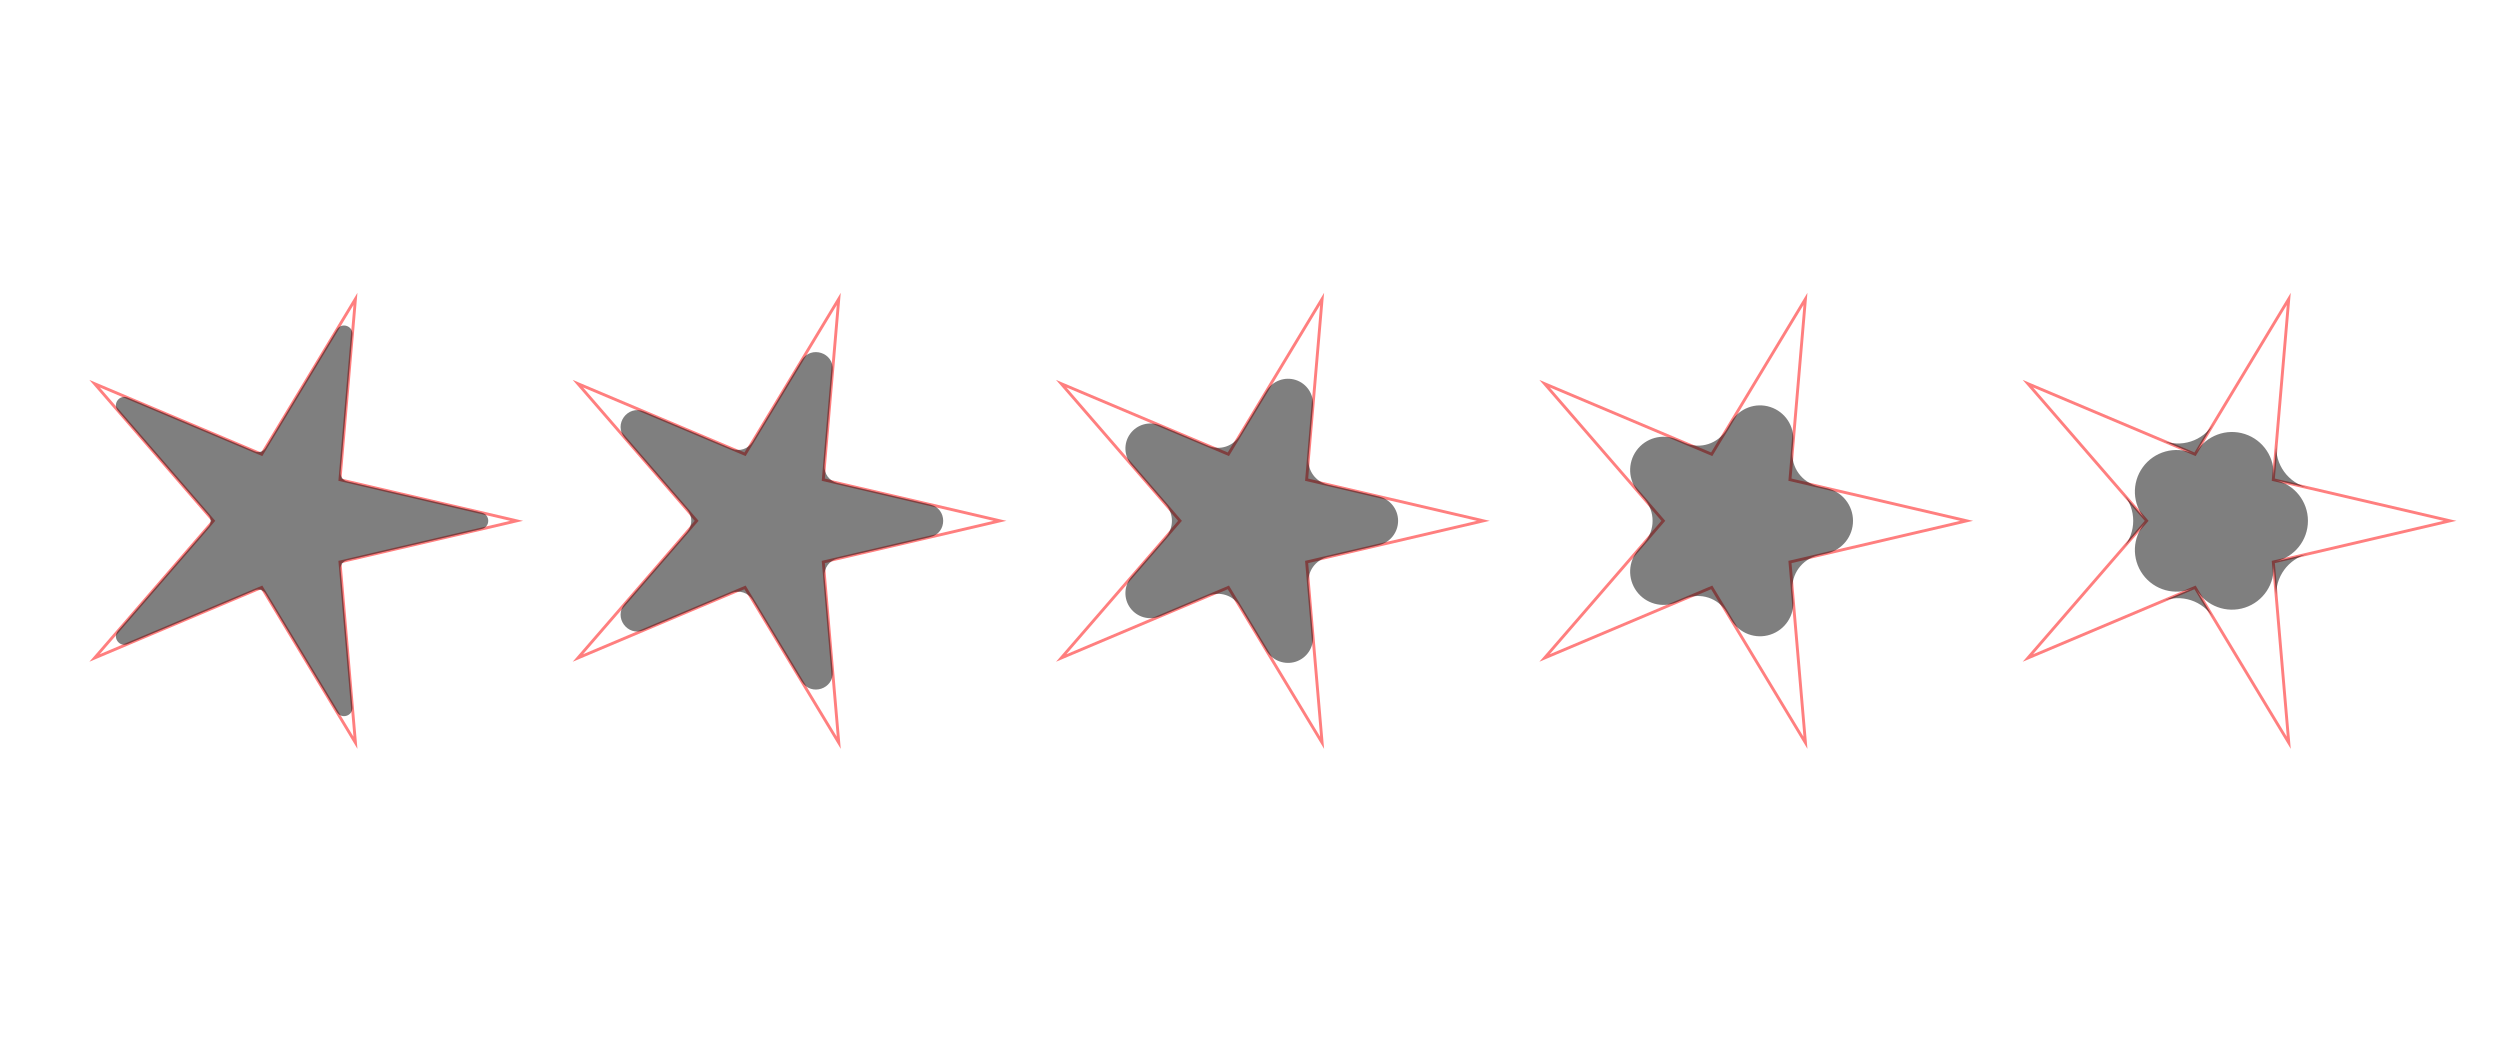 <?xml version="1.0" encoding="UTF-8"?>
<svg xmlns="http://www.w3.org/2000/svg" xmlns:xlink="http://www.w3.org/1999/xlink" width="600pt" height="250pt" viewBox="0 0 600 250" version="1.1">
<g id="surface919">
<rect x="0" y="0" width="600" height="250" style="fill:rgb(100%,100%,100%);fill-opacity:1;stroke:none;"/>
<path style="fill:none;stroke-width:0.7;stroke-linecap:butt;stroke-linejoin:miter;stroke:rgb(100%,0%,0%);stroke-opacity:0.5;stroke-miterlimit:10;" d="M 85.305 178.258 L 62.809 140.977 L 22.695 157.914 L 51.199 125 L 22.695 92.086 L 62.809 109.023 L 85.305 71.742 L 81.59 115.125 L 124 125 L 81.59 134.875 Z M 85.305 178.258 "/>
<path style=" stroke:none;fill-rule:nonzero;fill:rgb(0%,0%,0%);fill-opacity:0.5;" d="M 63.703 142.461 C 63.191 141.609 62.129 141.266 61.215 141.652 L 30.609 154.574 C 28.656 155.398 26.934 153.023 28.316 151.422 L 50.066 126.309 C 50.719 125.559 50.719 124.441 50.066 123.691 L 28.316 98.578 C 26.934 96.977 28.656 94.602 30.609 95.426 L 61.215 108.348 C 62.129 108.734 63.191 108.391 63.703 107.539 L 80.867 79.094 C 81.961 77.281 84.754 78.188 84.574 80.297 L 81.738 113.398 C 81.656 114.391 82.309 115.293 83.277 115.52 L 115.633 123.051 C 117.695 123.531 117.695 126.469 115.633 126.949 L 83.277 134.48 C 82.309 134.707 81.656 135.609 81.738 136.602 L 84.574 169.703 C 84.754 171.812 81.961 172.719 80.867 170.906 L 63.703 142.461 "/>
<path style="fill:none;stroke-width:0.7;stroke-linecap:butt;stroke-linejoin:miter;stroke:rgb(100%,0%,0%);stroke-opacity:0.5;stroke-miterlimit:10;" d="M 201.305 178.258 L 178.809 140.977 L 138.695 157.914 L 167.199 125 L 138.695 92.086 L 178.809 109.023 L 201.305 71.742 L 197.59 115.125 L 240 125 L 197.59 134.875 Z M 201.305 178.258 "/>
<path style=" stroke:none;fill-rule:nonzero;fill:rgb(0%,0%,0%);fill-opacity:0.5;" d="M 180.598 143.945 C 179.57 142.242 177.449 141.551 175.617 142.324 L 154.52 151.234 C 150.621 152.879 147.168 148.129 149.941 144.93 L 164.934 127.617 C 166.234 126.117 166.234 123.883 164.934 122.383 L 149.941 105.07 C 147.168 101.871 150.621 97.121 154.52 98.766 L 175.617 107.676 C 177.449 108.449 179.57 107.758 180.598 106.055 L 192.43 86.449 C 194.617 82.824 200.199 84.637 199.84 88.855 L 197.887 111.676 C 197.719 113.656 199.027 115.461 200.965 115.91 L 223.27 121.105 C 227.395 122.062 227.395 127.938 223.27 128.895 L 200.965 134.09 C 199.027 134.539 197.719 136.344 197.887 138.324 L 199.84 161.145 C 200.199 165.363 194.617 167.176 192.43 163.551 L 180.598 143.945 "/>
<path style="fill:none;stroke-width:0.7;stroke-linecap:butt;stroke-linejoin:miter;stroke:rgb(100%,0%,0%);stroke-opacity:0.5;stroke-miterlimit:10;" d="M 317.305 178.258 L 294.809 140.977 L 254.695 157.914 L 283.199 125 L 254.695 92.086 L 294.809 109.023 L 317.305 71.742 L 313.59 115.125 L 356 125 L 313.59 134.875 Z M 317.305 178.258 "/>
<path style=" stroke:none;fill-rule:nonzero;fill:rgb(0%,0%,0%);fill-opacity:0.5;" d="M 297.492 145.426 C 295.953 142.871 292.77 141.84 290.023 143 L 278.434 147.891 C 275.863 148.977 272.887 148.148 271.246 145.891 C 269.605 143.637 269.738 140.547 271.562 138.438 L 279.797 128.93 C 281.75 126.672 281.75 123.328 279.797 121.07 L 271.562 111.562 C 269.738 109.453 269.605 106.363 271.246 104.109 C 272.887 101.852 275.863 101.023 278.434 102.109 L 290.023 107 C 292.77 108.16 295.953 107.129 297.492 104.574 L 303.992 93.805 C 305.434 91.414 308.332 90.336 310.984 91.195 C 313.637 92.059 315.344 94.637 315.105 97.414 L 314.035 109.949 C 313.781 112.918 315.746 115.629 318.652 116.305 L 330.902 119.156 C 333.621 119.789 335.543 122.211 335.543 125 C 335.543 127.789 333.621 130.211 330.902 130.844 L 318.652 133.695 C 315.746 134.371 313.781 137.082 314.035 140.051 L 315.105 152.586 C 315.344 155.363 313.637 157.941 310.984 158.805 C 308.332 159.664 305.434 158.586 303.992 156.195 L 297.492 145.426 "/>
<path style="fill:none;stroke-width:0.7;stroke-linecap:butt;stroke-linejoin:miter;stroke:rgb(100%,0%,0%);stroke-opacity:0.5;stroke-miterlimit:10;" d="M 433.305 178.258 L 410.809 140.977 L 370.695 157.914 L 399.199 125 L 370.695 92.086 L 410.809 109.023 L 433.305 71.742 L 429.59 115.125 L 472 125 L 429.59 134.875 Z M 433.305 178.258 "/>
<path style=" stroke:none;fill-rule:nonzero;fill:rgb(0%,0%,0%);fill-opacity:0.5;" d="M 414.387 146.91 C 412.332 143.504 408.09 142.125 404.426 143.672 L 402.348 144.551 C 398.918 145.996 394.949 144.891 392.762 141.883 C 390.574 138.875 390.75 134.754 393.188 131.945 L 394.664 130.238 C 397.27 127.23 397.27 122.77 394.664 119.762 L 393.188 118.055 C 390.75 115.246 390.574 111.125 392.762 108.117 C 394.949 105.109 398.918 104.004 402.348 105.449 L 404.426 106.328 C 408.09 107.875 412.332 106.496 414.387 103.09 L 415.555 101.156 C 417.477 97.973 421.34 96.531 424.875 97.684 C 428.414 98.832 430.691 102.266 430.375 105.973 L 430.184 108.223 C 429.844 112.184 432.465 115.793 436.34 116.695 L 438.539 117.207 C 442.16 118.051 444.723 121.281 444.723 125 C 444.723 128.719 442.16 131.949 438.539 132.793 L 436.34 133.305 C 432.465 134.207 429.844 137.816 430.184 141.777 L 430.375 144.027 C 430.691 147.734 428.414 151.168 424.875 152.316 C 421.34 153.469 417.477 152.027 415.555 148.844 L 414.387 146.91 "/>
<path style="fill:none;stroke-width:0.7;stroke-linecap:butt;stroke-linejoin:miter;stroke:rgb(100%,0%,0%);stroke-opacity:0.5;stroke-miterlimit:10;" d="M 549.305 178.258 L 526.809 140.977 L 486.695 157.914 L 515.199 125 L 486.695 92.086 L 526.809 109.023 L 549.305 71.742 L 545.59 115.125 L 588 125 L 545.59 134.875 Z M 549.305 178.258 "/>
<path style=" stroke:none;fill-rule:nonzero;fill:rgb(0%,0%,0%);fill-opacity:0.5;" d="M 531.281 148.391 C 528.715 144.137 523.41 142.414 518.832 144.348 L 526.258 141.211 C 521.977 143.02 517.012 141.637 514.277 137.875 C 511.547 134.113 511.766 128.965 514.809 125.449 L 509.531 131.547 C 512.785 127.789 512.785 122.211 509.531 118.453 L 514.809 124.551 C 511.766 121.035 511.547 115.887 514.277 112.125 C 517.012 108.363 521.977 106.98 526.258 108.789 L 518.832 105.652 C 523.41 107.586 528.715 105.863 531.281 101.609 L 527.117 108.512 C 529.52 104.531 534.348 102.73 538.77 104.168 C 543.191 105.605 546.039 109.898 545.641 114.531 L 546.328 106.496 C 545.906 111.449 549.184 115.961 554.027 117.09 L 546.172 115.262 C 550.699 116.316 553.906 120.352 553.906 125 C 553.906 129.648 550.699 133.684 546.172 134.738 L 554.027 132.91 C 549.184 134.039 545.906 138.551 546.328 143.504 L 545.641 135.469 C 546.039 140.102 543.191 144.395 538.77 145.832 C 534.348 147.27 529.52 145.469 527.117 141.488 L 531.281 148.391 "/>
</g>
</svg>

